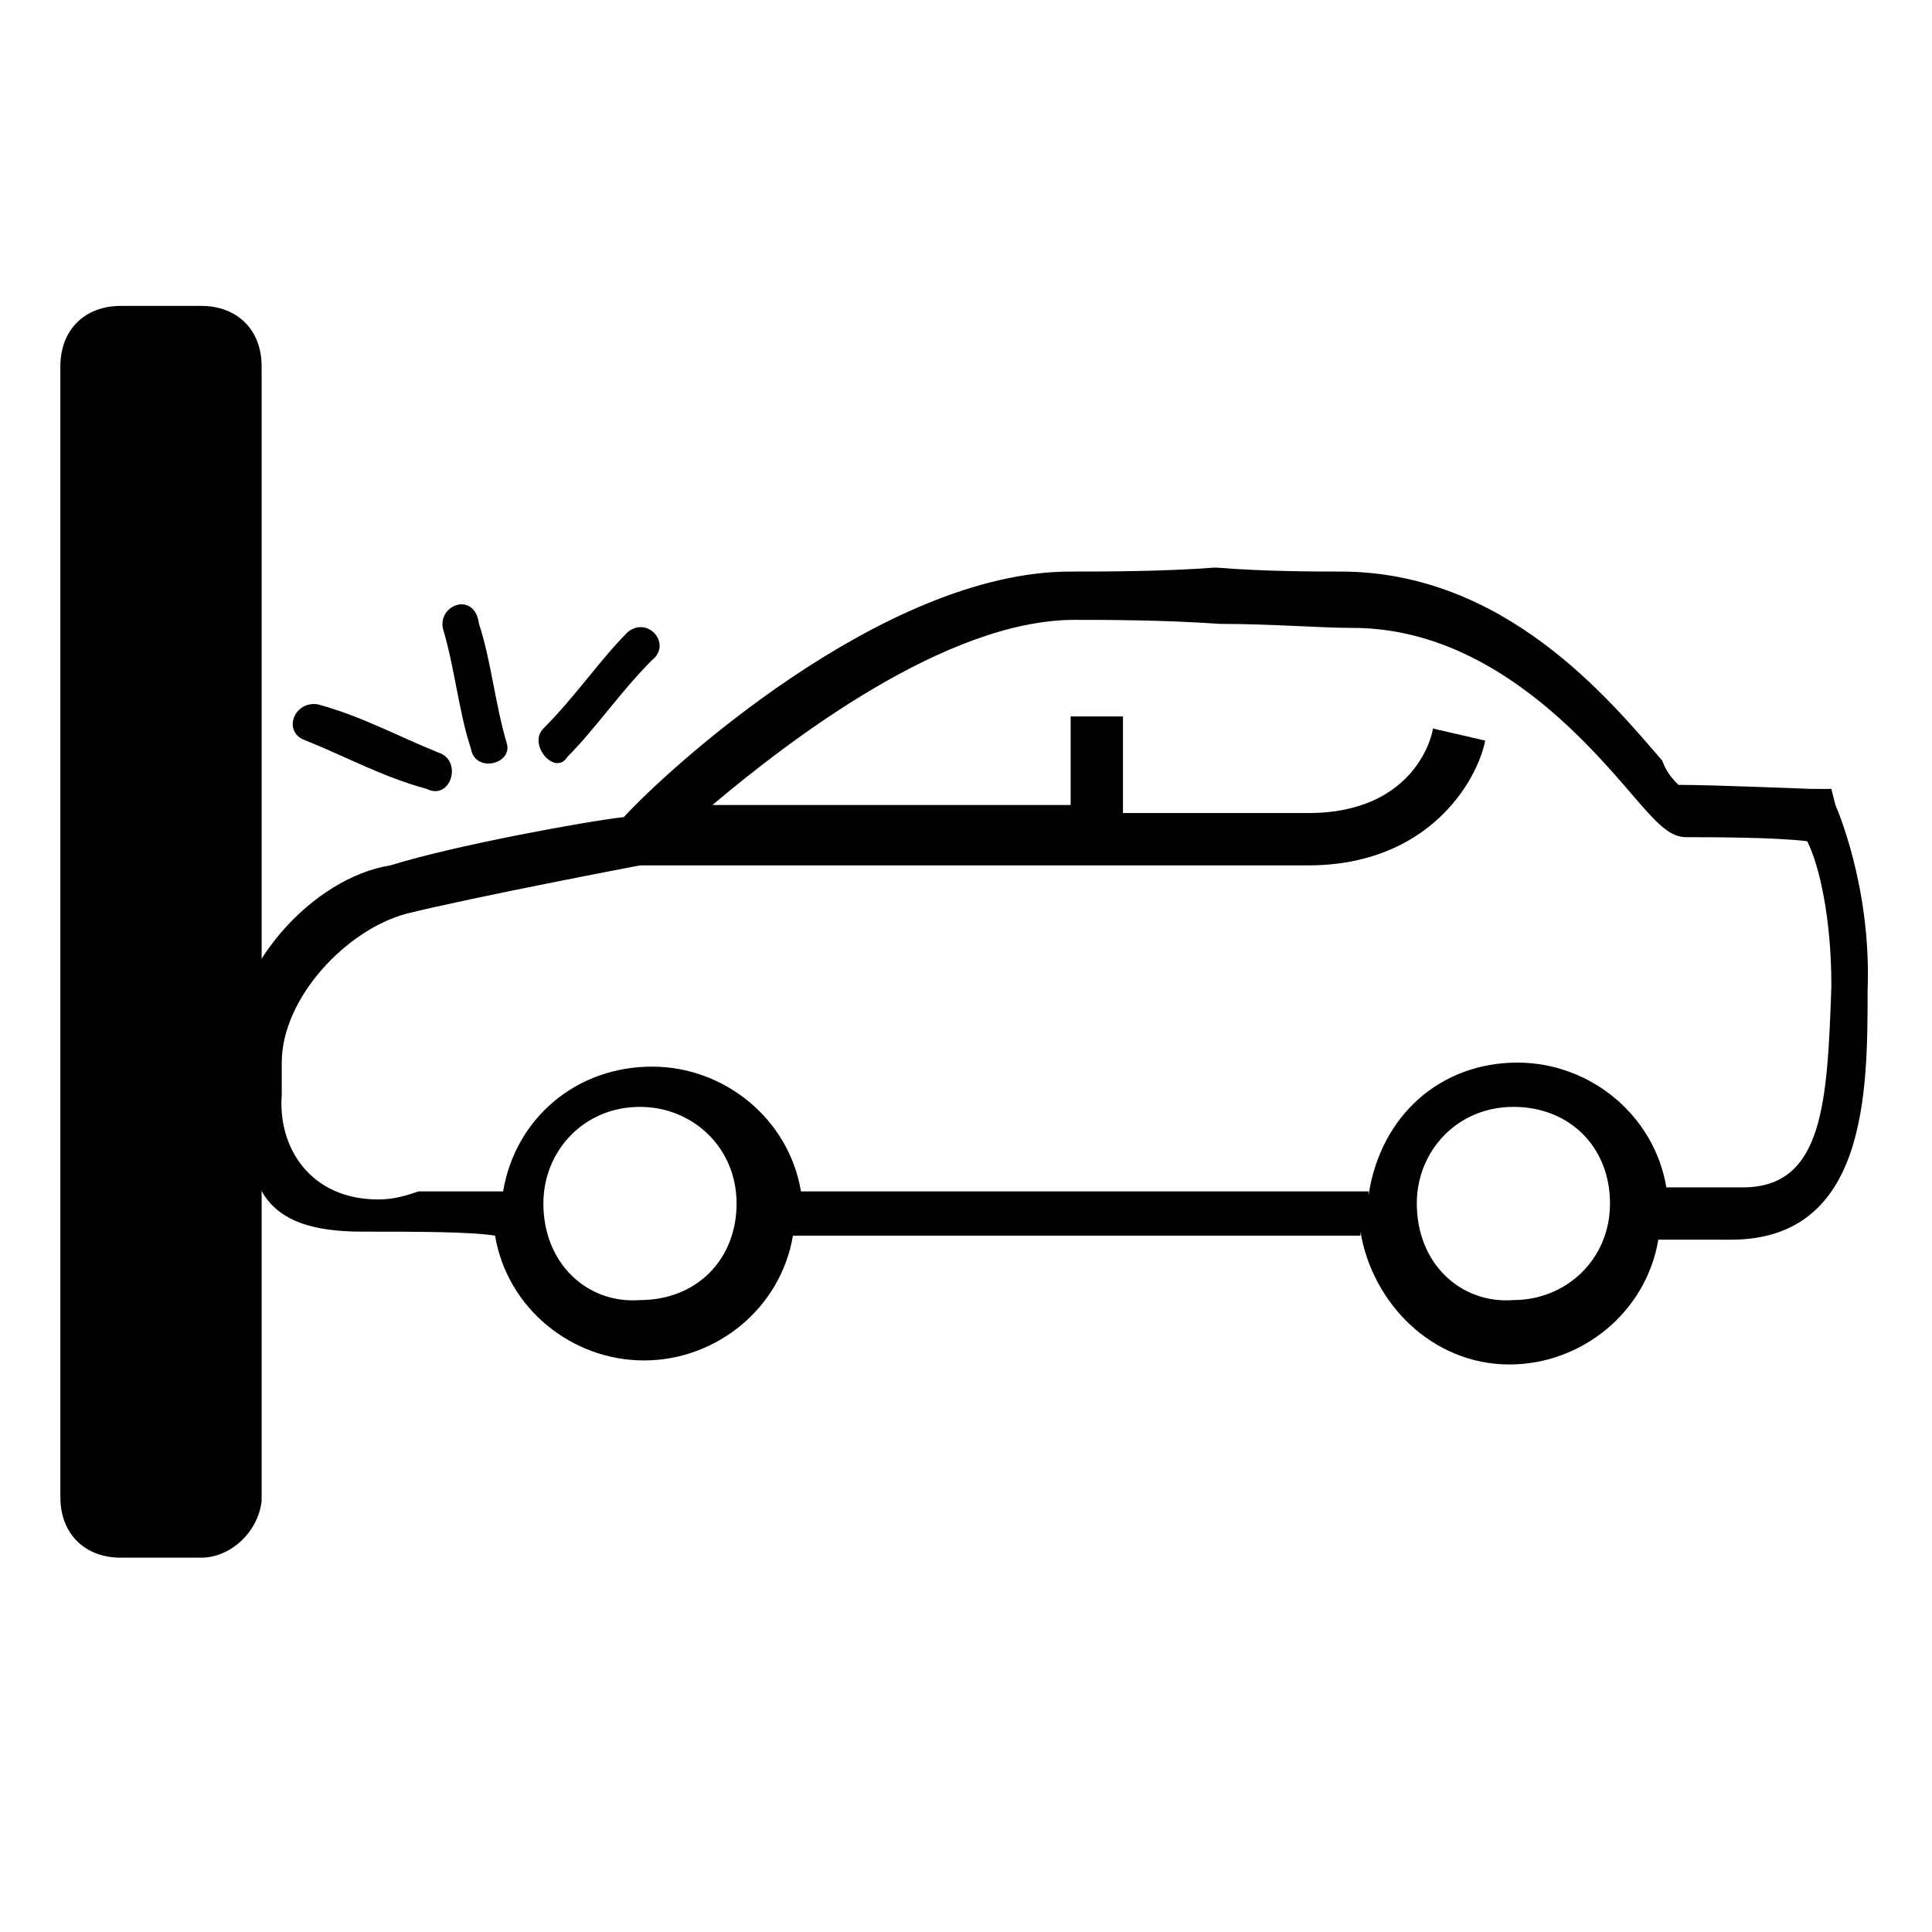 <?xml version="1.0" encoding="utf-8"?>
<!-- Generator: Adobe Illustrator 24.1.0, SVG Export Plug-In . SVG Version: 6.00 Build 0)  -->
<svg version="1.1" id="Layer_1" xmlns="http://www.w3.org/2000/svg" xmlns:xlink="http://www.w3.org/1999/xlink" x="0px" y="0px"
	 viewBox="0 0 48 48" style="enable-background:new 0 0 48 48;" xml:space="preserve">
<path d="M45.6,20l-0.1-0.4H45c-0.1,0-2.4-0.1-3.3-0.1c-0.1-0.1-0.3-0.3-0.4-0.6c-1.3-1.5-3.9-4.7-8-4.7c-0.6,0-1.9,0-3.1-0.1
	c-1.3,0.1-2.8,0.1-3.6,0.1c-4.7,0-10.1,5-11.1,6.1c-0.9,0.1-4.2,0.7-5.8,1.2c-1.9,0.3-4,2.5-4,4.9v0.1c0.1,0.6,0.1,1,0.3,1.3
	c0.3,1.6,0.4,2.8,3,2.8c1.3,0,2.7,0,3.3,0.1c0.3,1.8,1.9,3.1,3.7,3.1c1.8,0,3.4-1.3,3.7-3.1h14.1v-0.1c0.3,1.8,1.8,3.3,3.7,3.3
	c1.8,0,3.4-1.3,3.7-3.1H43c3.4,0,3.4-3.7,3.4-6.2C46.5,22,45.6,20,45.6,20z M15.9,32.3c-1.3,0.1-2.4-0.9-2.4-2.4
	c0-1.3,1-2.4,2.4-2.4c1.3,0,2.4,1,2.4,2.4S17.3,32.3,15.9,32.3z M37.6,32.3c-1.3,0.1-2.4-0.9-2.4-2.4c0-1.3,1-2.4,2.4-2.4
	s2.4,1,2.4,2.4S38.9,32.3,37.6,32.3z M43.3,29.5h-1.9c-0.3-1.8-1.9-3.1-3.7-3.1c-1.9,0-3.4,1.3-3.7,3.3v-0.1H19.9
	c-0.3-1.8-1.9-3.1-3.7-3.1c-1.9,0-3.4,1.3-3.7,3.1h-2.1c-0.3,0.1-0.6,0.2-1,0.2c-1.7,0-2.5-1.3-2.4-2.6v0c0-0.3,0-0.5,0-0.8
	c0,0,0,0,0,0c0,0,0,0,0,0c0-1.6,1.6-3.3,3.1-3.7c1.6-0.4,5.8-1.2,5.8-1.2h16.6c3,0,4.2-2.1,4.4-3.1l-1.3-0.3c0,0.1-0.4,2.1-3.1,2.1
	h-4.6v-2.4h-1.3V20h-8.9c1.9-1.6,5.8-4.6,9-4.6c0.7,0,2.2,0,3.6,0.1c1.3,0,2.5,0.1,3.3,0.1c3.4,0,5.8,2.8,7,4.2c0.6,0.7,0.9,1,1.3,1
	c0.6,0,2.2,0,3,0.1c0.3,0.6,0.6,1.9,0.6,3.6C45.4,27.4,45.3,29.5,43.3,29.5z"/>
<path d="M5,38.7H3c-0.9,0-1.5-0.6-1.5-1.5V9.1c0-0.9,0.6-1.5,1.5-1.5H5c0.9,0,1.5,0.6,1.5,1.5v28.2C6.4,38.1,5.7,38.7,5,38.7z"/>
<g>
	<path d="M7.6,18.4c1,0.4,1.9,0.9,3,1.2c0.6,0.3,0.9-0.7,0.3-0.9c-1-0.4-1.9-0.9-3-1.2C7.3,17.4,7,18.2,7.6,18.4z"/>
	<path d="M15.6,15.7c-0.7,0.7-1.3,1.6-2.1,2.4c-0.4,0.4,0.3,1.2,0.6,0.7c0.7-0.7,1.3-1.6,2.1-2.4C16.7,16,16.1,15.3,15.6,15.7z"/>
	<path d="M11,15.6c0.3,1,0.4,2.1,0.7,3c0.1,0.6,1,0.4,0.9-0.1c-0.3-1-0.4-2.1-0.7-3C11.8,14.7,10.9,15,11,15.6z"/>
</g>
</svg>
